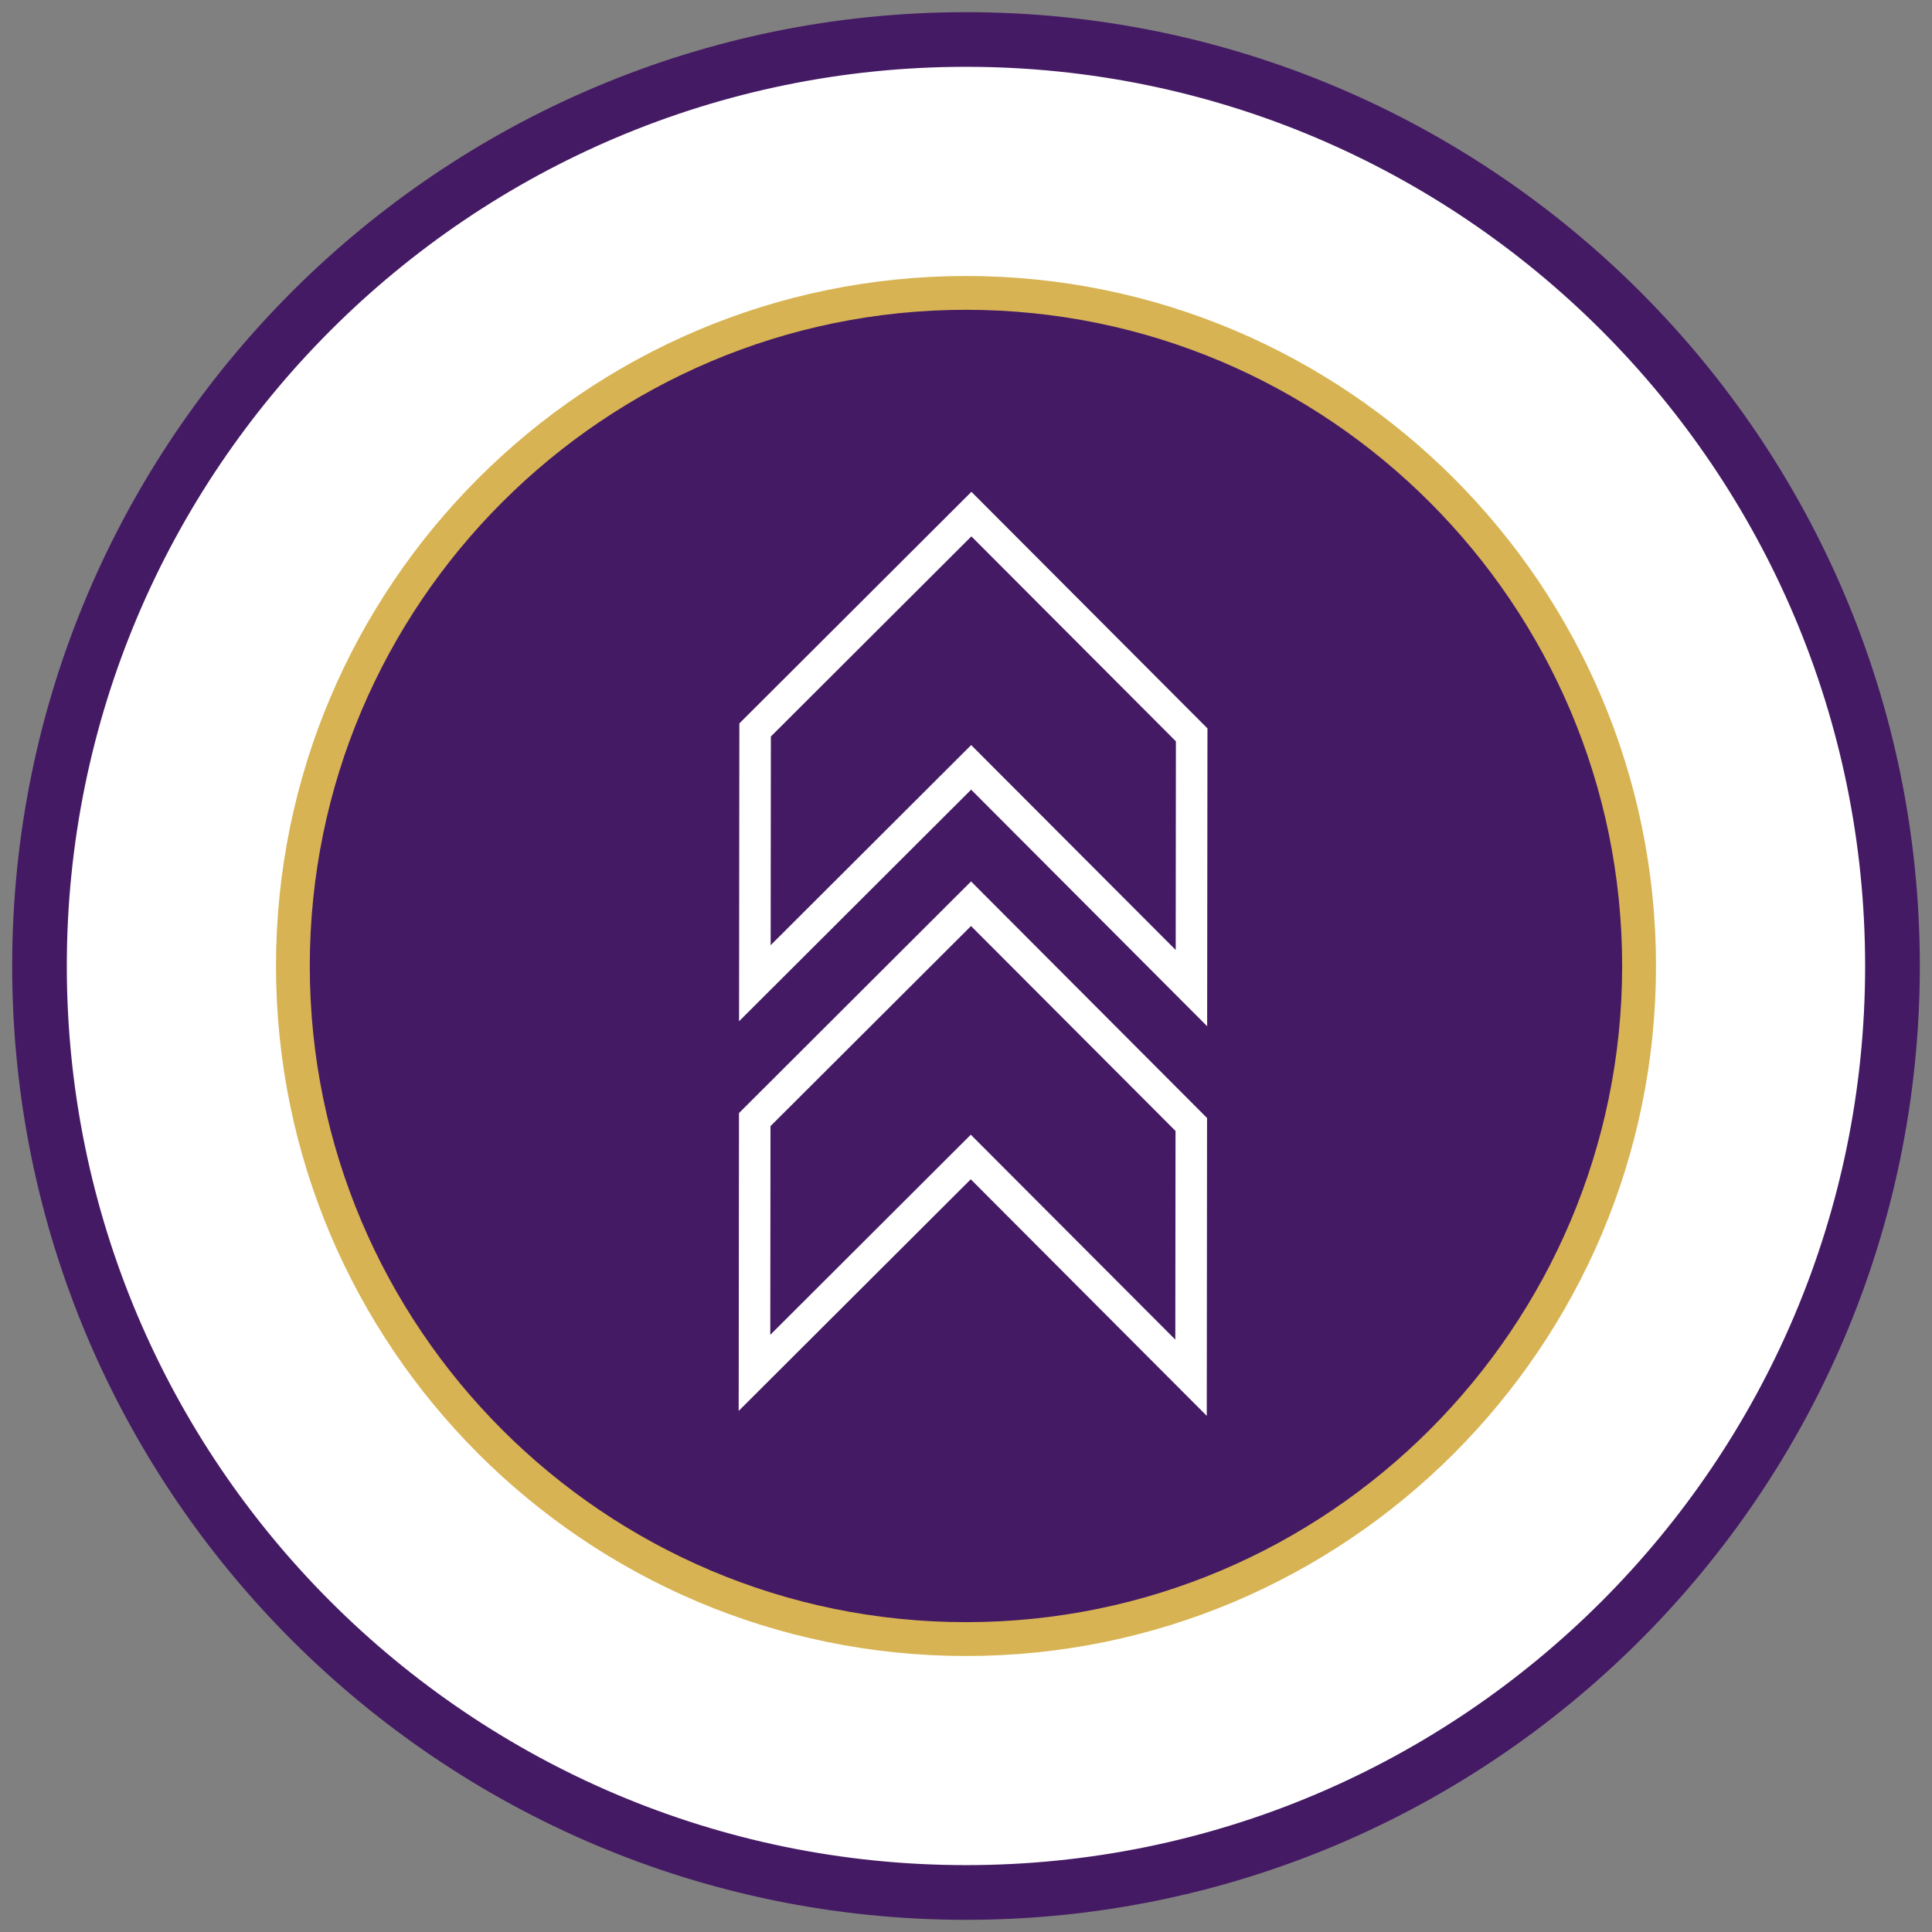 <svg width="119" height="119" viewBox="0 0 119 119" fill="none" xmlns="http://www.w3.org/2000/svg">
<rect x="0" y="0" width="119" height="119" fill="#808080" stroke="none"/>
<path d="M116 59.438C116 90.642 90.704 115.938 59.5 115.938C28.296 115.938 3 90.642 3 59.438C3 28.234 28.296 2.938 59.5 2.938C90.704 2.938 116 28.234 116 59.438Z" fill="white"/>
<path d="M101.046 59.523C101.046 82.456 82.455 101.046 59.523 101.046C36.59 101.046 18 82.456 18 59.523C18 36.59 36.59 18 59.523 18C82.455 18 101.046 36.59 101.046 59.523Z" fill="#451A64"/>
<path d="M59.5 102C36.053 102 17 82.933 17 59.5C17 36.067 36.053 17 59.5 17C82.947 17 102 36.053 102 59.5C102 82.947 82.932 102 59.5 102ZM59.5 19.082C37.213 19.082 19.081 37.213 19.081 59.5C19.081 81.787 37.213 99.915 59.5 99.915C81.786 99.915 99.915 81.787 99.915 59.5C99.915 37.213 81.786 19.082 59.5 19.082Z" fill="#D7B353"/>
<path d="M59.5 118C27.226 118 1 91.754 1 59.5C1 27.246 27.226 1 59.5 1C91.774 1 118 27.226 118 59.5C118 91.774 91.754 118 59.5 118ZM59.5 3.865C28.823 3.865 3.865 28.823 3.865 59.5C3.865 90.177 28.823 115.131 59.5 115.131C90.177 115.131 115.131 90.177 115.131 59.5C115.131 28.823 90.177 3.865 59.5 3.865Z" fill="#451A64" stroke="#451A64" stroke-width="0.5"/>
<path d="M46.017 68.766L46 85.697L59.794 71.93L73.831 86L73.847 69.069L59.81 54.998L46.017 68.766ZM72.906 69.454L72.891 83.721L59.795 70.598L46.944 83.423L46.958 69.156L59.81 56.331L72.906 69.454Z" fill="white" stroke="white"/>
<path d="M46.04 44.766L46.023 61.697L59.817 47.931L73.855 62.002L73.872 45.071L59.833 31L46.04 44.766ZM72.929 45.455L72.916 59.721L59.818 46.599L46.967 59.425L46.981 45.157L59.832 32.33L72.929 45.455Z" fill="white" stroke="white"/>
</svg>